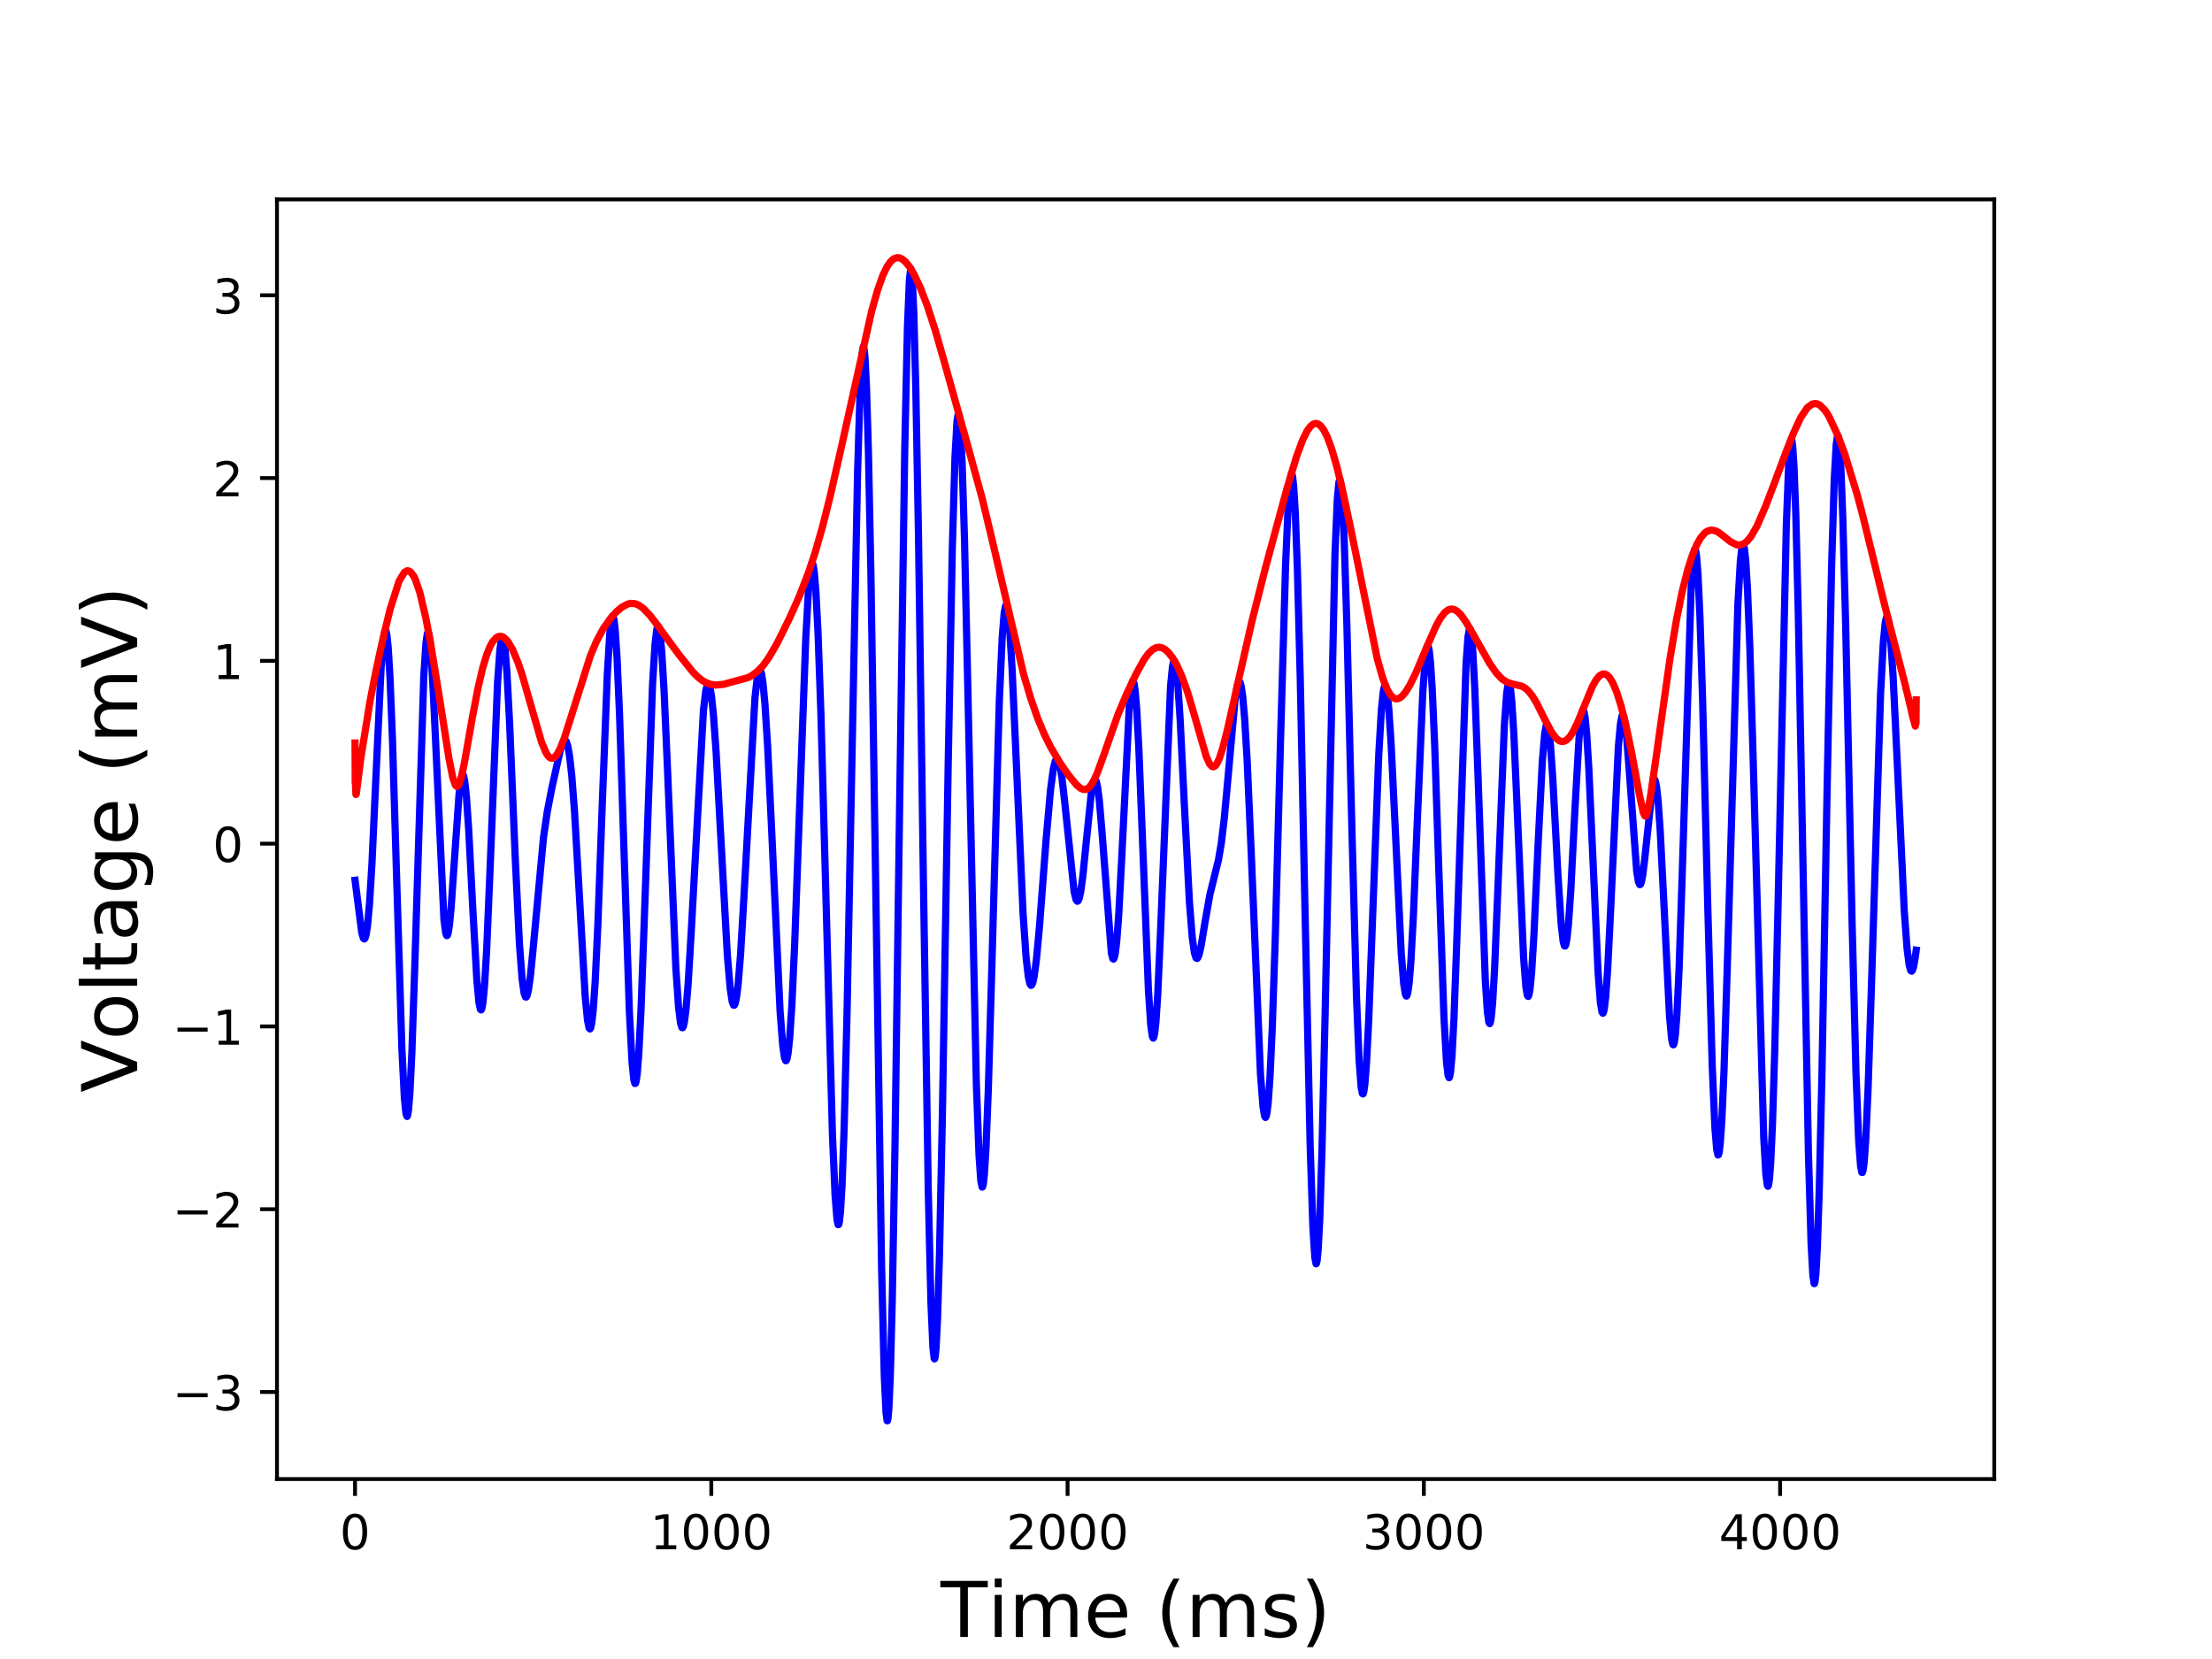 <?xml version="1.0" encoding="utf-8" standalone="no"?>
<!DOCTYPE svg PUBLIC "-//W3C//DTD SVG 1.1//EN"
  "http://www.w3.org/Graphics/SVG/1.1/DTD/svg11.dtd">
<!-- Created with matplotlib (http://matplotlib.org/) -->
<svg height="345pt" version="1.1" viewBox="0 0 460 345" width="460pt" xmlns="http://www.w3.org/2000/svg" xmlns:xlink="http://www.w3.org/1999/xlink">
 <defs>
  <style type="text/css">
*{stroke-linecap:butt;stroke-linejoin:round;}
  </style>
 </defs>
 <g id="figure_1">
  <g id="patch_1">
   <path d="M 0 345.6 
L 460.8 345.6 
L 460.8 0 
L 0 0 
z
" style="fill:#ffffff;"/>
  </g>
  <g id="axes_1">
   <g id="patch_2">
    <path d="M 57.6 307.584 
L 414.72 307.584 
L 414.72 41.472 
L 57.6 41.472 
z
" style="fill:#ffffff;"/>
   </g>
   <g id="matplotlib.axis_1">
    <g id="xtick_1">
     <g id="line2d_1">
      <defs>
       <path d="M 0 0 
L 0 3.5 
" id="m90bc453e5e" style="stroke:#000000;stroke-width:0.8;"/>
      </defs>
      <g>
       <use style="stroke:#000000;stroke-width:0.8;" x="73.833" xlink:href="#m90bc453e5e" y="307.584"/>
      </g>
     </g>
     <g id="text_1">
      <!-- 0 -->
      <defs>
       <path d="M 31.781 66.406 
Q 24.172 66.406 20.328 58.906 
Q 16.5 51.422 16.5 36.375 
Q 16.5 21.391 20.328 13.891 
Q 24.172 6.391 31.781 6.391 
Q 39.453 6.391 43.281 13.891 
Q 47.125 21.391 47.125 36.375 
Q 47.125 51.422 43.281 58.906 
Q 39.453 66.406 31.781 66.406 
z
M 31.781 74.219 
Q 44.047 74.219 50.516 64.516 
Q 56.984 54.828 56.984 36.375 
Q 56.984 17.969 50.516 8.266 
Q 44.047 -1.422 31.781 -1.422 
Q 19.531 -1.422 13.062 8.266 
Q 6.594 17.969 6.594 36.375 
Q 6.594 54.828 13.062 64.516 
Q 19.531 74.219 31.781 74.219 
z
" id="DejaVuSans-30"/>
      </defs>
      <g transform="translate(70.651 322.182)scale(0.1 -0.1)">
       <use xlink:href="#DejaVuSans-30"/>
      </g>
     </g>
    </g>
    <g id="xtick_2">
     <g id="line2d_2">
      <g>
       <use style="stroke:#000000;stroke-width:0.8;" x="147.921" xlink:href="#m90bc453e5e" y="307.584"/>
      </g>
     </g>
     <g id="text_2">
      <!-- 1000 -->
      <defs>
       <path d="M 12.406 8.297 
L 28.516 8.297 
L 28.516 63.922 
L 10.984 60.406 
L 10.984 69.391 
L 28.422 72.906 
L 38.281 72.906 
L 38.281 8.297 
L 54.391 8.297 
L 54.391 0 
L 12.406 0 
z
" id="DejaVuSans-31"/>
      </defs>
      <g transform="translate(135.196 322.182)scale(0.1 -0.1)">
       <use xlink:href="#DejaVuSans-31"/>
       <use x="63.623" xlink:href="#DejaVuSans-30"/>
       <use x="127.246" xlink:href="#DejaVuSans-30"/>
       <use x="190.869" xlink:href="#DejaVuSans-30"/>
      </g>
     </g>
    </g>
    <g id="xtick_3">
     <g id="line2d_3">
      <g>
       <use style="stroke:#000000;stroke-width:0.8;" x="222.009" xlink:href="#m90bc453e5e" y="307.584"/>
      </g>
     </g>
     <g id="text_3">
      <!-- 2000 -->
      <defs>
       <path d="M 19.188 8.297 
L 53.609 8.297 
L 53.609 0 
L 7.328 0 
L 7.328 8.297 
Q 12.938 14.109 22.625 23.891 
Q 32.328 33.688 34.812 36.531 
Q 39.547 41.844 41.422 45.531 
Q 43.312 49.219 43.312 52.781 
Q 43.312 58.594 39.234 62.25 
Q 35.156 65.922 28.609 65.922 
Q 23.969 65.922 18.812 64.312 
Q 13.672 62.703 7.812 59.422 
L 7.812 69.391 
Q 13.766 71.781 18.938 73 
Q 24.125 74.219 28.422 74.219 
Q 39.75 74.219 46.484 68.547 
Q 53.219 62.891 53.219 53.422 
Q 53.219 48.922 51.531 44.891 
Q 49.859 40.875 45.406 35.406 
Q 44.188 33.984 37.641 27.219 
Q 31.109 20.453 19.188 8.297 
z
" id="DejaVuSans-32"/>
      </defs>
      <g transform="translate(209.284 322.182)scale(0.1 -0.1)">
       <use xlink:href="#DejaVuSans-32"/>
       <use x="63.623" xlink:href="#DejaVuSans-30"/>
       <use x="127.246" xlink:href="#DejaVuSans-30"/>
       <use x="190.869" xlink:href="#DejaVuSans-30"/>
      </g>
     </g>
    </g>
    <g id="xtick_4">
     <g id="line2d_4">
      <g>
       <use style="stroke:#000000;stroke-width:0.8;" x="296.097" xlink:href="#m90bc453e5e" y="307.584"/>
      </g>
     </g>
     <g id="text_4">
      <!-- 3000 -->
      <defs>
       <path d="M 40.578 39.312 
Q 47.656 37.797 51.625 33 
Q 55.609 28.219 55.609 21.188 
Q 55.609 10.406 48.188 4.484 
Q 40.766 -1.422 27.094 -1.422 
Q 22.516 -1.422 17.656 -0.516 
Q 12.797 0.391 7.625 2.203 
L 7.625 11.719 
Q 11.719 9.328 16.594 8.109 
Q 21.484 6.891 26.812 6.891 
Q 36.078 6.891 40.938 10.547 
Q 45.797 14.203 45.797 21.188 
Q 45.797 27.641 41.281 31.266 
Q 36.766 34.906 28.719 34.906 
L 20.219 34.906 
L 20.219 43.016 
L 29.109 43.016 
Q 36.375 43.016 40.234 45.922 
Q 44.094 48.828 44.094 54.297 
Q 44.094 59.906 40.109 62.906 
Q 36.141 65.922 28.719 65.922 
Q 24.656 65.922 20.016 65.031 
Q 15.375 64.156 9.812 62.312 
L 9.812 71.094 
Q 15.438 72.656 20.344 73.438 
Q 25.25 74.219 29.594 74.219 
Q 40.828 74.219 47.359 69.109 
Q 53.906 64.016 53.906 55.328 
Q 53.906 49.266 50.438 45.094 
Q 46.969 40.922 40.578 39.312 
z
" id="DejaVuSans-33"/>
      </defs>
      <g transform="translate(283.372 322.182)scale(0.1 -0.1)">
       <use xlink:href="#DejaVuSans-33"/>
       <use x="63.623" xlink:href="#DejaVuSans-30"/>
       <use x="127.246" xlink:href="#DejaVuSans-30"/>
       <use x="190.869" xlink:href="#DejaVuSans-30"/>
      </g>
     </g>
    </g>
    <g id="xtick_5">
     <g id="line2d_5">
      <g>
       <use style="stroke:#000000;stroke-width:0.8;" x="370.186" xlink:href="#m90bc453e5e" y="307.584"/>
      </g>
     </g>
     <g id="text_5">
      <!-- 4000 -->
      <defs>
       <path d="M 37.797 64.312 
L 12.891 25.391 
L 37.797 25.391 
z
M 35.203 72.906 
L 47.609 72.906 
L 47.609 25.391 
L 58.016 25.391 
L 58.016 17.188 
L 47.609 17.188 
L 47.609 0 
L 37.797 0 
L 37.797 17.188 
L 4.891 17.188 
L 4.891 26.703 
z
" id="DejaVuSans-34"/>
      </defs>
      <g transform="translate(357.461 322.182)scale(0.1 -0.1)">
       <use xlink:href="#DejaVuSans-34"/>
       <use x="63.623" xlink:href="#DejaVuSans-30"/>
       <use x="127.246" xlink:href="#DejaVuSans-30"/>
       <use x="190.869" xlink:href="#DejaVuSans-30"/>
      </g>
     </g>
    </g>
    <g id="text_6">
     <!-- Time (ms) -->
     <defs>
      <path d="M -0.297 72.906 
L 61.375 72.906 
L 61.375 64.594 
L 35.5 64.594 
L 35.5 0 
L 25.594 0 
L 25.594 64.594 
L -0.297 64.594 
z
" id="DejaVuSans-54"/>
      <path d="M 9.422 54.688 
L 18.406 54.688 
L 18.406 0 
L 9.422 0 
z
M 9.422 75.984 
L 18.406 75.984 
L 18.406 64.594 
L 9.422 64.594 
z
" id="DejaVuSans-69"/>
      <path d="M 52 44.188 
Q 55.375 50.25 60.062 53.125 
Q 64.75 56 71.094 56 
Q 79.641 56 84.281 50.016 
Q 88.922 44.047 88.922 33.016 
L 88.922 0 
L 79.891 0 
L 79.891 32.719 
Q 79.891 40.578 77.094 44.375 
Q 74.312 48.188 68.609 48.188 
Q 61.625 48.188 57.562 43.547 
Q 53.516 38.922 53.516 30.906 
L 53.516 0 
L 44.484 0 
L 44.484 32.719 
Q 44.484 40.625 41.703 44.406 
Q 38.922 48.188 33.109 48.188 
Q 26.219 48.188 22.156 43.531 
Q 18.109 38.875 18.109 30.906 
L 18.109 0 
L 9.078 0 
L 9.078 54.688 
L 18.109 54.688 
L 18.109 46.188 
Q 21.188 51.219 25.484 53.609 
Q 29.781 56 35.688 56 
Q 41.656 56 45.828 52.969 
Q 50 49.953 52 44.188 
z
" id="DejaVuSans-6d"/>
      <path d="M 56.203 29.594 
L 56.203 25.203 
L 14.891 25.203 
Q 15.484 15.922 20.484 11.062 
Q 25.484 6.203 34.422 6.203 
Q 39.594 6.203 44.453 7.469 
Q 49.312 8.734 54.109 11.281 
L 54.109 2.781 
Q 49.266 0.734 44.188 -0.344 
Q 39.109 -1.422 33.891 -1.422 
Q 20.797 -1.422 13.156 6.188 
Q 5.516 13.812 5.516 26.812 
Q 5.516 40.234 12.766 48.109 
Q 20.016 56 32.328 56 
Q 43.359 56 49.781 48.891 
Q 56.203 41.797 56.203 29.594 
z
M 47.219 32.234 
Q 47.125 39.594 43.094 43.984 
Q 39.062 48.391 32.422 48.391 
Q 24.906 48.391 20.391 44.141 
Q 15.875 39.891 15.188 32.172 
z
" id="DejaVuSans-65"/>
      <path id="DejaVuSans-20"/>
      <path d="M 31 75.875 
Q 24.469 64.656 21.281 53.656 
Q 18.109 42.672 18.109 31.391 
Q 18.109 20.125 21.312 9.062 
Q 24.516 -2 31 -13.188 
L 23.188 -13.188 
Q 15.875 -1.703 12.234 9.375 
Q 8.594 20.453 8.594 31.391 
Q 8.594 42.281 12.203 53.312 
Q 15.828 64.359 23.188 75.875 
z
" id="DejaVuSans-28"/>
      <path d="M 44.281 53.078 
L 44.281 44.578 
Q 40.484 46.531 36.375 47.5 
Q 32.281 48.484 27.875 48.484 
Q 21.188 48.484 17.844 46.438 
Q 14.5 44.391 14.5 40.281 
Q 14.5 37.156 16.891 35.375 
Q 19.281 33.594 26.516 31.984 
L 29.594 31.297 
Q 39.156 29.25 43.188 25.516 
Q 47.219 21.781 47.219 15.094 
Q 47.219 7.469 41.188 3.016 
Q 35.156 -1.422 24.609 -1.422 
Q 20.219 -1.422 15.453 -0.562 
Q 10.688 0.297 5.422 2 
L 5.422 11.281 
Q 10.406 8.688 15.234 7.391 
Q 20.062 6.109 24.812 6.109 
Q 31.156 6.109 34.562 8.281 
Q 37.984 10.453 37.984 14.406 
Q 37.984 18.062 35.516 20.016 
Q 33.062 21.969 24.703 23.781 
L 21.578 24.516 
Q 13.234 26.266 9.516 29.906 
Q 5.812 33.547 5.812 39.891 
Q 5.812 47.609 11.281 51.797 
Q 16.75 56 26.812 56 
Q 31.781 56 36.172 55.266 
Q 40.578 54.547 44.281 53.078 
z
" id="DejaVuSans-73"/>
      <path d="M 8.016 75.875 
L 15.828 75.875 
Q 23.141 64.359 26.781 53.312 
Q 30.422 42.281 30.422 31.391 
Q 30.422 20.453 26.781 9.375 
Q 23.141 -1.703 15.828 -13.188 
L 8.016 -13.188 
Q 14.5 -2 17.703 9.062 
Q 20.906 20.125 20.906 31.391 
Q 20.906 42.672 17.703 53.656 
Q 14.5 64.656 8.016 75.875 
z
" id="DejaVuSans-29"/>
     </defs>
     <g transform="translate(195.595 340.42)scale(0.16 -0.16)">
      <use xlink:href="#DejaVuSans-54"/>
      <use x="61.037" xlink:href="#DejaVuSans-69"/>
      <use x="88.82" xlink:href="#DejaVuSans-6d"/>
      <use x="186.232" xlink:href="#DejaVuSans-65"/>
      <use x="247.756" xlink:href="#DejaVuSans-20"/>
      <use x="279.543" xlink:href="#DejaVuSans-28"/>
      <use x="318.557" xlink:href="#DejaVuSans-6d"/>
      <use x="415.969" xlink:href="#DejaVuSans-73"/>
      <use x="468.068" xlink:href="#DejaVuSans-29"/>
     </g>
    </g>
   </g>
   <g id="matplotlib.axis_2">
    <g id="ytick_1">
     <g id="line2d_6">
      <defs>
       <path d="M 0 0 
L -3.5 0 
" id="m6e263b4ad3" style="stroke:#000000;stroke-width:0.8;"/>
      </defs>
      <g>
       <use style="stroke:#000000;stroke-width:0.8;" x="57.6" xlink:href="#m6e263b4ad3" y="289.477"/>
      </g>
     </g>
     <g id="text_7">
      <!-- −3 -->
      <defs>
       <path d="M 10.594 35.5 
L 73.188 35.5 
L 73.188 27.203 
L 10.594 27.203 
z
" id="DejaVuSans-2212"/>
      </defs>
      <g transform="translate(35.858 293.277)scale(0.1 -0.1)">
       <use xlink:href="#DejaVuSans-2212"/>
       <use x="83.789" xlink:href="#DejaVuSans-33"/>
      </g>
     </g>
    </g>
    <g id="ytick_2">
     <g id="line2d_7">
      <g>
       <use style="stroke:#000000;stroke-width:0.8;" x="57.6" xlink:href="#m6e263b4ad3" y="251.465"/>
      </g>
     </g>
     <g id="text_8">
      <!-- −2 -->
      <g transform="translate(35.858 255.264)scale(0.1 -0.1)">
       <use xlink:href="#DejaVuSans-2212"/>
       <use x="83.789" xlink:href="#DejaVuSans-32"/>
      </g>
     </g>
    </g>
    <g id="ytick_3">
     <g id="line2d_8">
      <g>
       <use style="stroke:#000000;stroke-width:0.8;" x="57.6" xlink:href="#m6e263b4ad3" y="213.453"/>
      </g>
     </g>
     <g id="text_9">
      <!-- −1 -->
      <g transform="translate(35.858 217.252)scale(0.1 -0.1)">
       <use xlink:href="#DejaVuSans-2212"/>
       <use x="83.789" xlink:href="#DejaVuSans-31"/>
      </g>
     </g>
    </g>
    <g id="ytick_4">
     <g id="line2d_9">
      <g>
       <use style="stroke:#000000;stroke-width:0.8;" x="57.6" xlink:href="#m6e263b4ad3" y="175.44"/>
      </g>
     </g>
     <g id="text_10">
      <!-- 0 -->
      <g transform="translate(44.237 179.239)scale(0.1 -0.1)">
       <use xlink:href="#DejaVuSans-30"/>
      </g>
     </g>
    </g>
    <g id="ytick_5">
     <g id="line2d_10">
      <g>
       <use style="stroke:#000000;stroke-width:0.8;" x="57.6" xlink:href="#m6e263b4ad3" y="137.428"/>
      </g>
     </g>
     <g id="text_11">
      <!-- 1 -->
      <g transform="translate(44.237 141.227)scale(0.1 -0.1)">
       <use xlink:href="#DejaVuSans-31"/>
      </g>
     </g>
    </g>
    <g id="ytick_6">
     <g id="line2d_11">
      <g>
       <use style="stroke:#000000;stroke-width:0.8;" x="57.6" xlink:href="#m6e263b4ad3" y="99.415"/>
      </g>
     </g>
     <g id="text_12">
      <!-- 2 -->
      <g transform="translate(44.237 103.215)scale(0.1 -0.1)">
       <use xlink:href="#DejaVuSans-32"/>
      </g>
     </g>
    </g>
    <g id="ytick_7">
     <g id="line2d_12">
      <g>
       <use style="stroke:#000000;stroke-width:0.8;" x="57.6" xlink:href="#m6e263b4ad3" y="61.403"/>
      </g>
     </g>
     <g id="text_13">
      <!-- 3 -->
      <g transform="translate(44.237 65.202)scale(0.1 -0.1)">
       <use xlink:href="#DejaVuSans-33"/>
      </g>
     </g>
    </g>
    <g id="text_14">
     <!-- Voltage (mV) -->
     <defs>
      <path d="M 28.609 0 
L 0.781 72.906 
L 11.078 72.906 
L 34.188 11.531 
L 57.328 72.906 
L 67.578 72.906 
L 39.797 0 
z
" id="DejaVuSans-56"/>
      <path d="M 30.609 48.391 
Q 23.391 48.391 19.188 42.75 
Q 14.984 37.109 14.984 27.297 
Q 14.984 17.484 19.156 11.844 
Q 23.344 6.203 30.609 6.203 
Q 37.797 6.203 41.984 11.859 
Q 46.188 17.531 46.188 27.297 
Q 46.188 37.016 41.984 42.703 
Q 37.797 48.391 30.609 48.391 
z
M 30.609 56 
Q 42.328 56 49.016 48.375 
Q 55.719 40.766 55.719 27.297 
Q 55.719 13.875 49.016 6.219 
Q 42.328 -1.422 30.609 -1.422 
Q 18.844 -1.422 12.172 6.219 
Q 5.516 13.875 5.516 27.297 
Q 5.516 40.766 12.172 48.375 
Q 18.844 56 30.609 56 
z
" id="DejaVuSans-6f"/>
      <path d="M 9.422 75.984 
L 18.406 75.984 
L 18.406 0 
L 9.422 0 
z
" id="DejaVuSans-6c"/>
      <path d="M 18.312 70.219 
L 18.312 54.688 
L 36.812 54.688 
L 36.812 47.703 
L 18.312 47.703 
L 18.312 18.016 
Q 18.312 11.328 20.141 9.422 
Q 21.969 7.516 27.594 7.516 
L 36.812 7.516 
L 36.812 0 
L 27.594 0 
Q 17.188 0 13.234 3.875 
Q 9.281 7.766 9.281 18.016 
L 9.281 47.703 
L 2.688 47.703 
L 2.688 54.688 
L 9.281 54.688 
L 9.281 70.219 
z
" id="DejaVuSans-74"/>
      <path d="M 34.281 27.484 
Q 23.391 27.484 19.188 25 
Q 14.984 22.516 14.984 16.5 
Q 14.984 11.719 18.141 8.906 
Q 21.297 6.109 26.703 6.109 
Q 34.188 6.109 38.703 11.406 
Q 43.219 16.703 43.219 25.484 
L 43.219 27.484 
z
M 52.203 31.203 
L 52.203 0 
L 43.219 0 
L 43.219 8.297 
Q 40.141 3.328 35.547 0.953 
Q 30.953 -1.422 24.312 -1.422 
Q 15.922 -1.422 10.953 3.297 
Q 6 8.016 6 15.922 
Q 6 25.141 12.172 29.828 
Q 18.359 34.516 30.609 34.516 
L 43.219 34.516 
L 43.219 35.406 
Q 43.219 41.609 39.141 45 
Q 35.062 48.391 27.688 48.391 
Q 23 48.391 18.547 47.266 
Q 14.109 46.141 10.016 43.891 
L 10.016 52.203 
Q 14.938 54.109 19.578 55.047 
Q 24.219 56 28.609 56 
Q 40.484 56 46.344 49.844 
Q 52.203 43.703 52.203 31.203 
z
" id="DejaVuSans-61"/>
      <path d="M 45.406 27.984 
Q 45.406 37.75 41.375 43.109 
Q 37.359 48.484 30.078 48.484 
Q 22.859 48.484 18.828 43.109 
Q 14.797 37.75 14.797 27.984 
Q 14.797 18.266 18.828 12.891 
Q 22.859 7.516 30.078 7.516 
Q 37.359 7.516 41.375 12.891 
Q 45.406 18.266 45.406 27.984 
z
M 54.391 6.781 
Q 54.391 -7.172 48.188 -13.984 
Q 42 -20.797 29.203 -20.797 
Q 24.469 -20.797 20.266 -20.094 
Q 16.062 -19.391 12.109 -17.922 
L 12.109 -9.188 
Q 16.062 -11.328 19.922 -12.344 
Q 23.781 -13.375 27.781 -13.375 
Q 36.625 -13.375 41.016 -8.766 
Q 45.406 -4.156 45.406 5.172 
L 45.406 9.625 
Q 42.625 4.781 38.281 2.391 
Q 33.938 0 27.875 0 
Q 17.828 0 11.672 7.656 
Q 5.516 15.328 5.516 27.984 
Q 5.516 40.672 11.672 48.328 
Q 17.828 56 27.875 56 
Q 33.938 56 38.281 53.609 
Q 42.625 51.219 45.406 46.391 
L 45.406 54.688 
L 54.391 54.688 
z
" id="DejaVuSans-67"/>
     </defs>
     <g transform="translate(28.53 227.199)rotate(-90)scale(0.16 -0.16)">
      <use xlink:href="#DejaVuSans-56"/>
      <use x="68.299" xlink:href="#DejaVuSans-6f"/>
      <use x="129.48" xlink:href="#DejaVuSans-6c"/>
      <use x="157.264" xlink:href="#DejaVuSans-74"/>
      <use x="196.473" xlink:href="#DejaVuSans-61"/>
      <use x="257.752" xlink:href="#DejaVuSans-67"/>
      <use x="321.229" xlink:href="#DejaVuSans-65"/>
      <use x="382.752" xlink:href="#DejaVuSans-20"/>
      <use x="414.539" xlink:href="#DejaVuSans-28"/>
      <use x="453.553" xlink:href="#DejaVuSans-6d"/>
      <use x="550.965" xlink:href="#DejaVuSans-56"/>
      <use x="619.373" xlink:href="#DejaVuSans-29"/>
     </g>
    </g>
   </g>
   <g id="line2d_13">
    <path clip-path="url(#p8d0b7f86d8)" d="M 73.833 183.064 
L 75.24 194.022 
L 75.574 195.123 
L 75.759 195.269 
L 75.907 195.115 
L 76.129 194.401 
L 76.426 192.494 
L 76.833 188.052 
L 77.352 179.553 
L 78.167 161.777 
L 79.241 139.056 
L 79.723 132.95 
L 80.019 131.252 
L 80.167 131.071 
L 80.278 131.242 
L 80.464 132.123 
L 80.723 134.621 
L 81.093 140.691 
L 81.612 153.611 
L 82.427 180.809 
L 83.575 218.061 
L 84.094 228.36 
L 84.427 231.615 
L 84.65 232.173 
L 84.761 231.959 
L 84.946 230.873 
L 85.242 227.293 
L 85.65 218.969 
L 86.243 201.344 
L 88.132 140.585 
L 88.576 133.717 
L 88.873 131.701 
L 89.021 131.475 
L 89.058 131.499 
L 89.206 131.912 
L 89.428 133.445 
L 89.762 137.623 
L 90.243 146.862 
L 92.318 191.231 
L 92.688 194.039 
L 92.91 194.576 
L 93.022 194.527 
L 93.17 194.142 
L 93.429 192.649 
L 93.799 188.951 
L 94.429 179.894 
L 95.466 165.143 
L 95.874 161.941 
L 96.133 161.105 
L 96.281 161.086 
L 96.43 161.407 
L 96.652 162.527 
L 96.985 165.583 
L 97.467 172.518 
L 98.319 188.961 
L 99.171 203.949 
L 99.615 208.593 
L 99.912 209.933 
L 100.06 210.021 
L 100.208 209.708 
L 100.43 208.484 
L 100.764 204.982 
L 101.208 197.474 
L 101.875 181.652 
L 103.468 142.006 
L 103.95 135.211 
L 104.283 132.863 
L 104.505 132.437 
L 104.616 132.567 
L 104.802 133.285 
L 105.061 135.306 
L 105.431 140.078 
L 105.987 150.597 
L 107.172 178.975 
L 108.024 196.355 
L 108.58 203.637 
L 108.988 206.528 
L 109.284 207.33 
L 109.432 207.341 
L 109.617 207.011 
L 109.877 205.961 
L 110.284 203.129 
L 110.877 197.183 
L 113.025 174.147 
L 113.803 168.815 
L 114.766 163.83 
L 116.582 155.696 
L 117.1 154.268 
L 117.397 153.943 
L 117.582 153.977 
L 117.804 154.297 
L 118.1 155.254 
L 118.471 157.394 
L 118.915 161.438 
L 119.471 168.709 
L 120.286 182.789 
L 121.694 207.207 
L 122.175 212.158 
L 122.509 213.79 
L 122.694 213.976 
L 122.842 213.733 
L 123.064 212.702 
L 123.361 210.072 
L 123.768 204.191 
L 124.324 192.466 
L 125.25 167.135 
L 126.287 140.384 
L 126.806 131.795 
L 127.176 128.647 
L 127.399 128.097 
L 127.51 128.211 
L 127.695 128.983 
L 127.954 131.273 
L 128.325 136.88 
L 128.843 148.761 
L 129.658 173.633 
L 130.881 210.313 
L 131.436 220.858 
L 131.807 224.527 
L 132.029 225.311 
L 132.14 225.297 
L 132.288 224.857 
L 132.511 223.311 
L 132.844 219.087 
L 133.289 210.296 
L 133.955 192.128 
L 135.696 142.434 
L 136.215 133.974 
L 136.585 130.872 
L 136.808 130.25 
L 136.919 130.288 
L 137.067 130.694 
L 137.289 132.048 
L 137.623 135.652 
L 138.104 143.752 
L 138.808 159.935 
L 140.549 201.36 
L 141.105 209.399 
L 141.512 212.721 
L 141.809 213.692 
L 141.957 213.721 
L 142.105 213.451 
L 142.327 212.501 
L 142.661 209.913 
L 143.105 204.53 
L 143.735 193.963 
L 146.291 147.648 
L 146.773 143.634 
L 147.106 142.341 
L 147.291 142.169 
L 147.439 142.314 
L 147.662 143 
L 147.958 144.766 
L 148.365 148.685 
L 148.921 156.427 
L 149.773 171.879 
L 151.255 198.649 
L 151.848 205.571 
L 152.255 208.262 
L 152.551 209.038 
L 152.7 209.042 
L 152.885 208.683 
L 153.144 207.512 
L 153.515 204.535 
L 153.996 198.586 
L 154.663 187.31 
L 156.997 145.139 
L 157.478 140.848 
L 157.812 139.43 
L 157.997 139.227 
L 158.145 139.372 
L 158.367 140.101 
L 158.664 142.022 
L 159.071 146.356 
L 159.627 155.079 
L 160.405 171.287 
L 162.22 210.271 
L 162.776 217.422 
L 163.146 219.977 
L 163.405 220.588 
L 163.517 220.542 
L 163.665 220.187 
L 163.887 219.024 
L 164.22 215.875 
L 164.665 209.174 
L 165.258 196.366 
L 166.184 170.541 
L 167.554 132.955 
L 168.147 122.28 
L 168.555 118.183 
L 168.814 117.147 
L 168.925 117.097 
L 168.962 117.134 
L 169.11 117.549 
L 169.332 118.984 
L 169.666 122.955 
L 170.11 131.516 
L 170.703 148.072 
L 171.555 179.076 
L 173.111 235.898 
L 173.667 248.73 
L 174.074 253.742 
L 174.296 254.681 
L 174.407 254.649 
L 174.556 254.075 
L 174.778 252.06 
L 175.111 246.434 
L 175.556 234.228 
L 176.149 210.551 
L 177.038 164.441 
L 178.334 98.463 
L 178.89 80.235 
L 179.26 73.672 
L 179.52 72.118 
L 179.594 72.156 
L 179.705 72.623 
L 179.89 74.498 
L 180.186 80.344 
L 180.594 93.902 
L 181.112 119.372 
L 181.927 172.261 
L 183.335 263.731 
L 183.891 286.127 
L 184.261 293.873 
L 184.483 295.454 
L 184.558 295.455 
L 184.669 294.96 
L 184.854 292.811 
L 185.15 285.991 
L 185.558 270.213 
L 186.113 238.568 
L 187.04 170.475 
L 188.151 93.242 
L 188.707 68.088 
L 189.114 58.17 
L 189.373 55.989 
L 189.447 55.968 
L 189.559 56.437 
L 189.744 58.544 
L 190.04 65.256 
L 190.448 80.695 
L 191.003 111.289 
L 192.04 183.906 
L 193.041 247.685 
L 193.596 270.91 
L 194.004 280.228 
L 194.263 282.479 
L 194.337 282.59 
L 194.374 282.557 
L 194.485 282.108 
L 194.671 280.202 
L 194.967 274.259 
L 195.374 260.762 
L 195.967 232.253 
L 197.19 158.483 
L 198.042 114.008 
L 198.597 95.051 
L 199.005 87.687 
L 199.264 86.077 
L 199.338 86.059 
L 199.375 86.123 
L 199.523 86.864 
L 199.746 89.397 
L 200.079 96.224 
L 200.561 111.724 
L 201.264 143.041 
L 203.043 225.458 
L 203.598 240.34 
L 203.969 245.557 
L 204.228 246.851 
L 204.339 246.813 
L 204.487 246.217 
L 204.71 244.192 
L 205.043 238.768 
L 205.525 226.567 
L 206.265 200.891 
L 207.821 145.654 
L 208.414 132.543 
L 208.821 127.512 
L 209.118 125.983 
L 209.266 125.881 
L 209.414 126.205 
L 209.636 127.457 
L 209.97 130.921 
L 210.451 138.746 
L 211.192 155.052 
L 212.748 189.873 
L 213.378 199.062 
L 213.859 203.234 
L 214.193 204.637 
L 214.415 204.92 
L 214.563 204.831 
L 214.786 204.304 
L 215.082 202.917 
L 215.526 199.564 
L 216.156 192.815 
L 217.527 174.799 
L 218.453 164.328 
L 219.046 159.906 
L 219.453 158.24 
L 219.749 157.801 
L 219.935 157.866 
L 220.157 158.286 
L 220.453 159.408 
L 220.861 161.917 
L 221.453 167.166 
L 223.38 185.512 
L 223.787 187.119 
L 224.047 187.428 
L 224.195 187.343 
L 224.417 186.861 
L 224.713 185.577 
L 225.158 182.432 
L 225.862 175.425 
L 226.936 164.958 
L 227.381 162.591 
L 227.64 162.069 
L 227.788 162.087 
L 227.973 162.443 
L 228.233 163.57 
L 228.603 166.406 
L 229.122 172.447 
L 231.122 198.277 
L 231.418 199.372 
L 231.567 199.451 
L 231.715 199.203 
L 231.937 198.209 
L 232.233 195.73 
L 232.641 190.314 
L 233.234 179.155 
L 234.863 146.603 
L 235.271 142.645 
L 235.53 141.653 
L 235.641 141.618 
L 235.678 141.659 
L 235.827 142.092 
L 236.049 143.537 
L 236.382 147.445 
L 236.827 155.566 
L 237.531 173.21 
L 238.827 206.026 
L 239.309 213.205 
L 239.642 215.57 
L 239.827 215.884 
L 239.938 215.722 
L 240.124 214.875 
L 240.383 212.505 
L 240.753 206.904 
L 241.309 194.545 
L 243.421 142.753 
L 243.828 138.578 
L 244.087 137.499 
L 244.236 137.437 
L 244.384 137.771 
L 244.606 138.985 
L 244.939 142.285 
L 245.421 149.643 
L 246.273 166.922 
L 247.347 187.548 
L 247.94 194.989 
L 248.385 198.149 
L 248.718 199.194 
L 248.94 199.321 
L 249.125 199.118 
L 249.385 198.43 
L 249.792 196.612 
L 250.607 191.658 
L 251.607 186.032 
L 252.459 182.587 
L 253.386 178.837 
L 253.978 175.332 
L 254.608 170.081 
L 255.423 161.129 
L 256.831 145.534 
L 257.312 142.527 
L 257.609 141.758 
L 257.757 141.728 
L 257.905 141.952 
L 258.127 142.778 
L 258.424 144.827 
L 258.831 149.42 
L 259.35 158.073 
L 260.09 174.787 
L 262.128 223.466 
L 262.647 230.102 
L 262.98 232.108 
L 263.165 232.379 
L 263.276 232.242 
L 263.462 231.504 
L 263.721 229.391 
L 264.091 224.198 
L 264.573 213.809 
L 265.203 194.912 
L 266.314 153.241 
L 267.351 117.328 
L 267.907 104.534 
L 268.314 99.494 
L 268.574 98.483 
L 268.648 98.524 
L 268.796 99.056 
L 269.018 100.985 
L 269.352 106.413 
L 269.796 118.175 
L 270.389 140.786 
L 271.389 189.523 
L 272.463 238.537 
L 273.019 255.111 
L 273.426 261.541 
L 273.686 262.819 
L 273.76 262.77 
L 273.908 262.117 
L 274.13 259.762 
L 274.464 253.234 
L 274.908 239.431 
L 275.538 212.069 
L 277.612 115.257 
L 278.094 103.96 
L 278.427 100.273 
L 278.613 99.738 
L 278.724 99.933 
L 278.909 101.102 
L 279.168 104.446 
L 279.539 112.397 
L 280.094 130.03 
L 281.132 172.243 
L 282.095 207.513 
L 282.65 220.763 
L 283.058 226.075 
L 283.317 227.41 
L 283.428 227.498 
L 283.465 227.465 
L 283.613 227.018 
L 283.836 225.444 
L 284.169 221.201 
L 284.651 211.717 
L 285.429 191.065 
L 286.725 156.876 
L 287.281 147.433 
L 287.688 143.594 
L 287.948 142.619 
L 288.096 142.579 
L 288.244 142.909 
L 288.466 144.08 
L 288.8 147.265 
L 289.281 154.485 
L 290.022 169.701 
L 291.393 198.127 
L 291.911 204.619 
L 292.282 206.857 
L 292.467 207.147 
L 292.578 207.046 
L 292.763 206.42 
L 293.023 204.588 
L 293.393 200.122 
L 293.912 190.679 
L 294.727 170.982 
L 295.875 144.139 
L 296.394 136.775 
L 296.727 134.541 
L 296.912 134.246 
L 297.023 134.405 
L 297.209 135.235 
L 297.468 137.58 
L 297.838 143.221 
L 298.357 155.068 
L 299.209 180.77 
L 300.283 211.613 
L 300.802 220.777 
L 301.135 223.652 
L 301.358 224.12 
L 301.469 223.907 
L 301.654 222.893 
L 301.95 219.589 
L 302.358 211.921 
L 302.951 195.614 
L 304.877 137.969 
L 305.284 132.385 
L 305.581 130.788 
L 305.692 130.745 
L 305.803 131.005 
L 305.988 132.104 
L 306.284 135.523 
L 306.692 143.222 
L 307.322 160.168 
L 308.878 203.873 
L 309.322 210.531 
L 309.618 212.599 
L 309.804 212.876 
L 309.915 212.665 
L 310.1 211.697 
L 310.396 208.613 
L 310.804 201.628 
L 311.434 186.329 
L 312.841 150.861 
L 313.323 144.154 
L 313.619 142.283 
L 313.804 142.045 
L 313.916 142.248 
L 314.101 143.152 
L 314.397 146.012 
L 314.805 152.469 
L 315.434 166.584 
L 316.842 199.184 
L 317.324 205.309 
L 317.62 207.007 
L 317.805 207.218 
L 317.953 206.915 
L 318.176 205.696 
L 318.509 202.252 
L 318.991 194.409 
L 319.88 175.113 
L 320.732 158.382 
L 321.213 152.634 
L 321.547 150.821 
L 321.732 150.631 
L 321.88 150.899 
L 322.102 151.985 
L 322.436 155.043 
L 322.917 161.963 
L 323.955 181.4 
L 324.658 192.218 
L 325.066 195.763 
L 325.325 196.697 
L 325.473 196.741 
L 325.622 196.426 
L 325.844 195.288 
L 326.177 192.166 
L 326.659 185.103 
L 327.548 167.775 
L 328.363 153.595 
L 328.807 149.027 
L 329.104 147.728 
L 329.252 147.649 
L 329.4 147.961 
L 329.622 149.158 
L 329.956 152.539 
L 330.4 159.676 
L 331.104 175.195 
L 332.326 202.141 
L 332.808 208.424 
L 333.141 210.467 
L 333.327 210.718 
L 333.438 210.562 
L 333.623 209.794 
L 333.919 207.293 
L 334.327 201.553 
L 334.92 189.639 
L 336.55 155.3 
L 336.994 150.433 
L 337.327 148.803 
L 337.513 148.662 
L 337.661 148.932 
L 337.883 149.943 
L 338.217 152.687 
L 338.735 159.193 
L 340.365 181.239 
L 340.736 183.43 
L 340.995 183.974 
L 341.143 183.915 
L 341.328 183.474 
L 341.625 181.983 
L 342.069 178.26 
L 343.736 162.636 
L 343.995 162.091 
L 344.107 162.131 
L 344.255 162.454 
L 344.477 163.535 
L 344.81 166.502 
L 345.255 172.799 
L 345.922 185.964 
L 347.181 211.232 
L 347.626 216.083 
L 347.885 217.223 
L 347.996 217.286 
L 348.033 217.249 
L 348.181 216.8 
L 348.404 215.22 
L 348.737 210.812 
L 349.182 201.357 
L 349.811 182.367 
L 351.664 122.878 
L 352.108 116.046 
L 352.404 114.26 
L 352.516 114.195 
L 352.627 114.464 
L 352.812 115.654 
L 353.108 119.451 
L 353.516 128.228 
L 354.071 145.706 
L 355.146 188.665 
L 356.072 221.77 
L 356.627 234.55 
L 356.998 239.074 
L 357.257 240.193 
L 357.368 240.15 
L 357.516 239.61 
L 357.739 237.785 
L 358.072 232.872 
L 358.517 222.692 
L 359.183 201.479 
L 361.406 125.653 
L 361.925 116.592 
L 362.258 113.716 
L 362.48 113.16 
L 362.592 113.298 
L 362.777 114.143 
L 363.036 116.607 
L 363.407 122.63 
L 363.888 134.478 
L 364.555 156.842 
L 366.778 236.555 
L 367.222 244.198 
L 367.518 246.473 
L 367.667 246.699 
L 367.778 246.459 
L 367.963 245.271 
L 368.222 241.949 
L 368.593 233.937 
L 369.074 218.281 
L 369.778 187.317 
L 371.482 109.118 
L 372.001 95.809 
L 372.334 91.807 
L 372.519 91.267 
L 372.63 91.536 
L 372.816 92.977 
L 373.075 97.059 
L 373.445 106.886 
L 373.964 127.582 
L 374.779 171.063 
L 376.076 239.895 
L 376.631 258.618 
L 377.002 265.306 
L 377.261 266.942 
L 377.335 266.938 
L 377.446 266.54 
L 377.631 264.836 
L 377.928 259.482 
L 378.335 247.233 
L 378.891 223.031 
L 379.965 163.82 
L 380.891 117.861 
L 381.447 99.665 
L 381.854 92.411 
L 382.114 90.686 
L 382.188 90.611 
L 382.225 90.642 
L 382.336 91.011 
L 382.521 92.526 
L 382.818 97.202 
L 383.225 107.743 
L 383.818 129.862 
L 385.151 191.652 
L 385.966 223.233 
L 386.522 237.182 
L 386.93 242.592 
L 387.189 243.815 
L 387.3 243.815 
L 387.448 243.333 
L 387.67 241.612 
L 388.004 236.918 
L 388.485 226.242 
L 389.189 204.69 
L 391.078 144.214 
L 391.634 133.75 
L 392.042 129.49 
L 392.338 128.278 
L 392.486 128.26 
L 392.634 128.623 
L 392.857 129.856 
L 393.19 133.14 
L 393.672 140.477 
L 394.412 155.816 
L 396.005 189.491 
L 396.598 197.4 
L 397.043 200.798 
L 397.376 201.883 
L 397.561 201.963 
L 397.709 201.773 
L 397.932 201.091 
L 398.265 199.265 
L 398.487 197.59 
L 398.487 197.59 
" style="fill:none;stroke:#0000ff;stroke-linecap:square;stroke-width:1.5;"/>
   </g>
   <g id="line2d_14">
    <path clip-path="url(#p8d0b7f86d8)" d="M 73.833 154.51 
L 73.87 162.789 
L 73.87 162.789 
L 73.87 162.789 
L 73.907 162.743 
L 74.018 165.209 
L 74.055 164.92 
L 74.092 165.09 
L 74.092 165.09 
L 74.092 165.09 
L 75.092 157.29 
L 76.944 145.854 
L 77.278 144.136 
L 77.759 141.632 
L 78.167 139.666 
L 78.797 136.648 
L 79.723 132.481 
L 81.13 126.672 
L 82.983 120.859 
L 84.094 119.02 
L 84.687 118.693 
L 85.057 118.739 
L 85.39 118.943 
L 86.02 119.789 
L 86.354 120.45 
L 87.317 123.252 
L 88.539 128.441 
L 89.502 133.536 
L 91.132 143.501 
L 93.355 157.682 
L 94.17 161.747 
L 94.689 163.264 
L 95.022 163.57 
L 95.207 163.501 
L 95.504 163.022 
L 95.911 161.745 
L 96.504 159.021 
L 98.208 149.351 
L 99.393 143.13 
L 100.393 138.853 
L 101.208 136.156 
L 101.875 134.496 
L 102.431 133.476 
L 103.209 132.606 
L 103.653 132.373 
L 104.098 132.325 
L 104.542 132.451 
L 105.098 132.846 
L 105.654 133.481 
L 106.543 134.975 
L 107.691 137.696 
L 108.543 140.204 
L 110.247 146.122 
L 112.618 154.33 
L 113.544 156.535 
L 114.063 157.304 
L 114.47 157.633 
L 114.915 157.697 
L 115.359 157.461 
L 115.878 156.835 
L 116.545 155.561 
L 117.397 153.363 
L 118.767 149.049 
L 122.768 136.394 
L 123.99 133.478 
L 125.398 130.827 
L 126.991 128.558 
L 128.213 127.209 
L 129.214 126.343 
L 130.51 125.628 
L 131.14 125.479 
L 132.029 125.529 
L 132.807 125.827 
L 133.77 126.507 
L 135.141 127.954 
L 136.252 129.38 
L 139.067 133.255 
L 141.253 136.219 
L 144.142 139.81 
L 145.18 140.835 
L 146.069 141.529 
L 146.958 142.03 
L 147.884 142.341 
L 148.81 142.457 
L 150.44 142.308 
L 155.478 140.943 
L 156.33 140.513 
L 157.589 139.576 
L 158.664 138.436 
L 159.923 136.69 
L 161.627 133.739 
L 164.22 128.483 
L 166.184 124.084 
L 168.147 119.032 
L 169.555 114.77 
L 171.148 109.17 
L 172.703 102.953 
L 174.704 94.16 
L 181.261 64.711 
L 182.483 60.39 
L 183.594 57.267 
L 184.483 55.426 
L 185.224 54.372 
L 185.854 53.822 
L 186.484 53.584 
L 186.965 53.597 
L 187.632 53.88 
L 188.373 54.52 
L 189.225 55.623 
L 190.188 57.27 
L 191.374 59.799 
L 192.855 63.644 
L 194.522 68.78 
L 196.597 76.036 
L 200.931 91.559 
L 204.265 103.702 
L 206.265 112.054 
L 212.859 140.202 
L 214.341 145.209 
L 215.749 149.275 
L 217.193 152.745 
L 218.49 155.352 
L 220.342 158.492 
L 222.157 161.137 
L 223.935 163.287 
L 224.787 163.973 
L 225.417 164.195 
L 225.862 164.152 
L 226.306 163.914 
L 226.788 163.424 
L 227.418 162.423 
L 228.196 160.71 
L 229.27 157.777 
L 232.456 148.668 
L 234.345 144.187 
L 236.271 140.131 
L 237.864 137.248 
L 238.79 135.948 
L 239.679 135.08 
L 240.383 134.693 
L 241.05 134.587 
L 241.754 134.75 
L 242.346 135.098 
L 242.976 135.67 
L 243.865 136.824 
L 244.791 138.442 
L 245.829 140.769 
L 247.014 144.103 
L 248.459 149.026 
L 250.867 157.374 
L 251.533 158.832 
L 252.015 159.377 
L 252.348 159.463 
L 252.682 159.297 
L 253.015 158.889 
L 253.534 157.816 
L 254.238 155.679 
L 255.164 152.1 
L 257.201 143.023 
L 260.35 129.169 
L 263.165 118.059 
L 267.573 101.805 
L 269.611 94.979 
L 270.87 91.548 
L 271.833 89.598 
L 272.574 88.602 
L 273.167 88.162 
L 273.686 88.055 
L 274.167 88.196 
L 274.686 88.607 
L 275.279 89.404 
L 276.019 90.873 
L 276.909 93.27 
L 277.983 96.963 
L 279.205 101.998 
L 280.872 109.84 
L 286.429 137.072 
L 287.54 140.988 
L 288.392 143.203 
L 289.096 144.448 
L 289.652 145.05 
L 290.207 145.322 
L 290.652 145.32 
L 291.096 145.141 
L 291.615 144.732 
L 292.282 143.938 
L 293.171 142.506 
L 294.43 139.96 
L 296.801 134.334 
L 298.616 130.215 
L 299.542 128.544 
L 300.432 127.388 
L 301.135 126.842 
L 301.728 126.653 
L 302.321 126.714 
L 302.988 127.066 
L 303.803 127.856 
L 304.877 129.363 
L 306.136 131.525 
L 309.767 137.926 
L 311.174 139.952 
L 312.36 141.207 
L 313.397 141.88 
L 314.397 142.205 
L 316.472 142.701 
L 317.138 143.079 
L 317.842 143.697 
L 318.657 144.722 
L 319.509 146.12 
L 321.436 149.981 
L 322.695 152.309 
L 323.621 153.533 
L 324.214 154.01 
L 324.695 154.196 
L 325.251 154.168 
L 325.77 153.906 
L 326.399 153.284 
L 327.029 152.358 
L 328.029 150.347 
L 329.178 147.522 
L 331.141 142.77 
L 331.919 141.379 
L 332.66 140.503 
L 333.253 140.17 
L 333.734 140.161 
L 334.216 140.396 
L 334.697 140.874 
L 335.364 141.941 
L 336.179 143.853 
L 337.105 146.782 
L 338.068 150.592 
L 339.291 156.404 
L 340.921 165.248 
L 341.736 169.008 
L 342.069 169.685 
L 342.254 169.658 
L 342.44 169.332 
L 342.773 168.099 
L 343.292 165.19 
L 344.403 157.454 
L 347.292 136.898 
L 348.663 128.74 
L 349.811 123.071 
L 351.034 118.25 
L 351.96 115.393 
L 352.923 113.122 
L 353.701 111.782 
L 354.553 110.808 
L 355.109 110.43 
L 355.924 110.227 
L 356.776 110.399 
L 357.479 110.774 
L 358.554 111.594 
L 359.85 112.645 
L 361.184 113.306 
L 362.036 113.31 
L 362.629 113.079 
L 363.295 112.571 
L 364.184 111.493 
L 365.37 109.42 
L 367.185 105.237 
L 369.259 99.775 
L 371.408 94.009 
L 372.964 90.065 
L 374.52 86.736 
L 375.853 84.773 
L 376.816 84.041 
L 377.483 83.908 
L 378.002 84.017 
L 378.483 84.276 
L 379.484 85.298 
L 379.928 85.933 
L 380.41 86.725 
L 382.262 90.719 
L 383.633 94.41 
L 386.263 103.035 
L 387.337 107.085 
L 389.967 117.792 
L 390.893 121.641 
L 391.745 125.087 
L 392.931 129.782 
L 396.079 141.93 
L 396.487 143.65 
L 396.672 144.353 
L 397.08 146.135 
L 397.265 146.877 
L 397.746 149.017 
L 398.302 151.004 
L 398.413 150.027 
L 398.45 150.358 
L 398.487 145.551 
L 398.487 145.551 
" style="fill:none;stroke:#ff0000;stroke-linecap:square;stroke-width:1.5;"/>
   </g>
   <g id="patch_3">
    <path d="M 57.6 307.584 
L 57.6 41.472 
" style="fill:none;stroke:#000000;stroke-linecap:square;stroke-linejoin:miter;stroke-width:0.8;"/>
   </g>
   <g id="patch_4">
    <path d="M 414.72 307.584 
L 414.72 41.472 
" style="fill:none;stroke:#000000;stroke-linecap:square;stroke-linejoin:miter;stroke-width:0.8;"/>
   </g>
   <g id="patch_5">
    <path d="M 57.6 307.584 
L 414.72 307.584 
" style="fill:none;stroke:#000000;stroke-linecap:square;stroke-linejoin:miter;stroke-width:0.8;"/>
   </g>
   <g id="patch_6">
    <path d="M 57.6 41.472 
L 414.72 41.472 
" style="fill:none;stroke:#000000;stroke-linecap:square;stroke-linejoin:miter;stroke-width:0.8;"/>
   </g>
  </g>
 </g>
 <defs>
  <clipPath id="p8d0b7f86d8">
   <rect height="266.112" width="357.12" x="57.6" y="41.472"/>
  </clipPath>
 </defs>
</svg>

